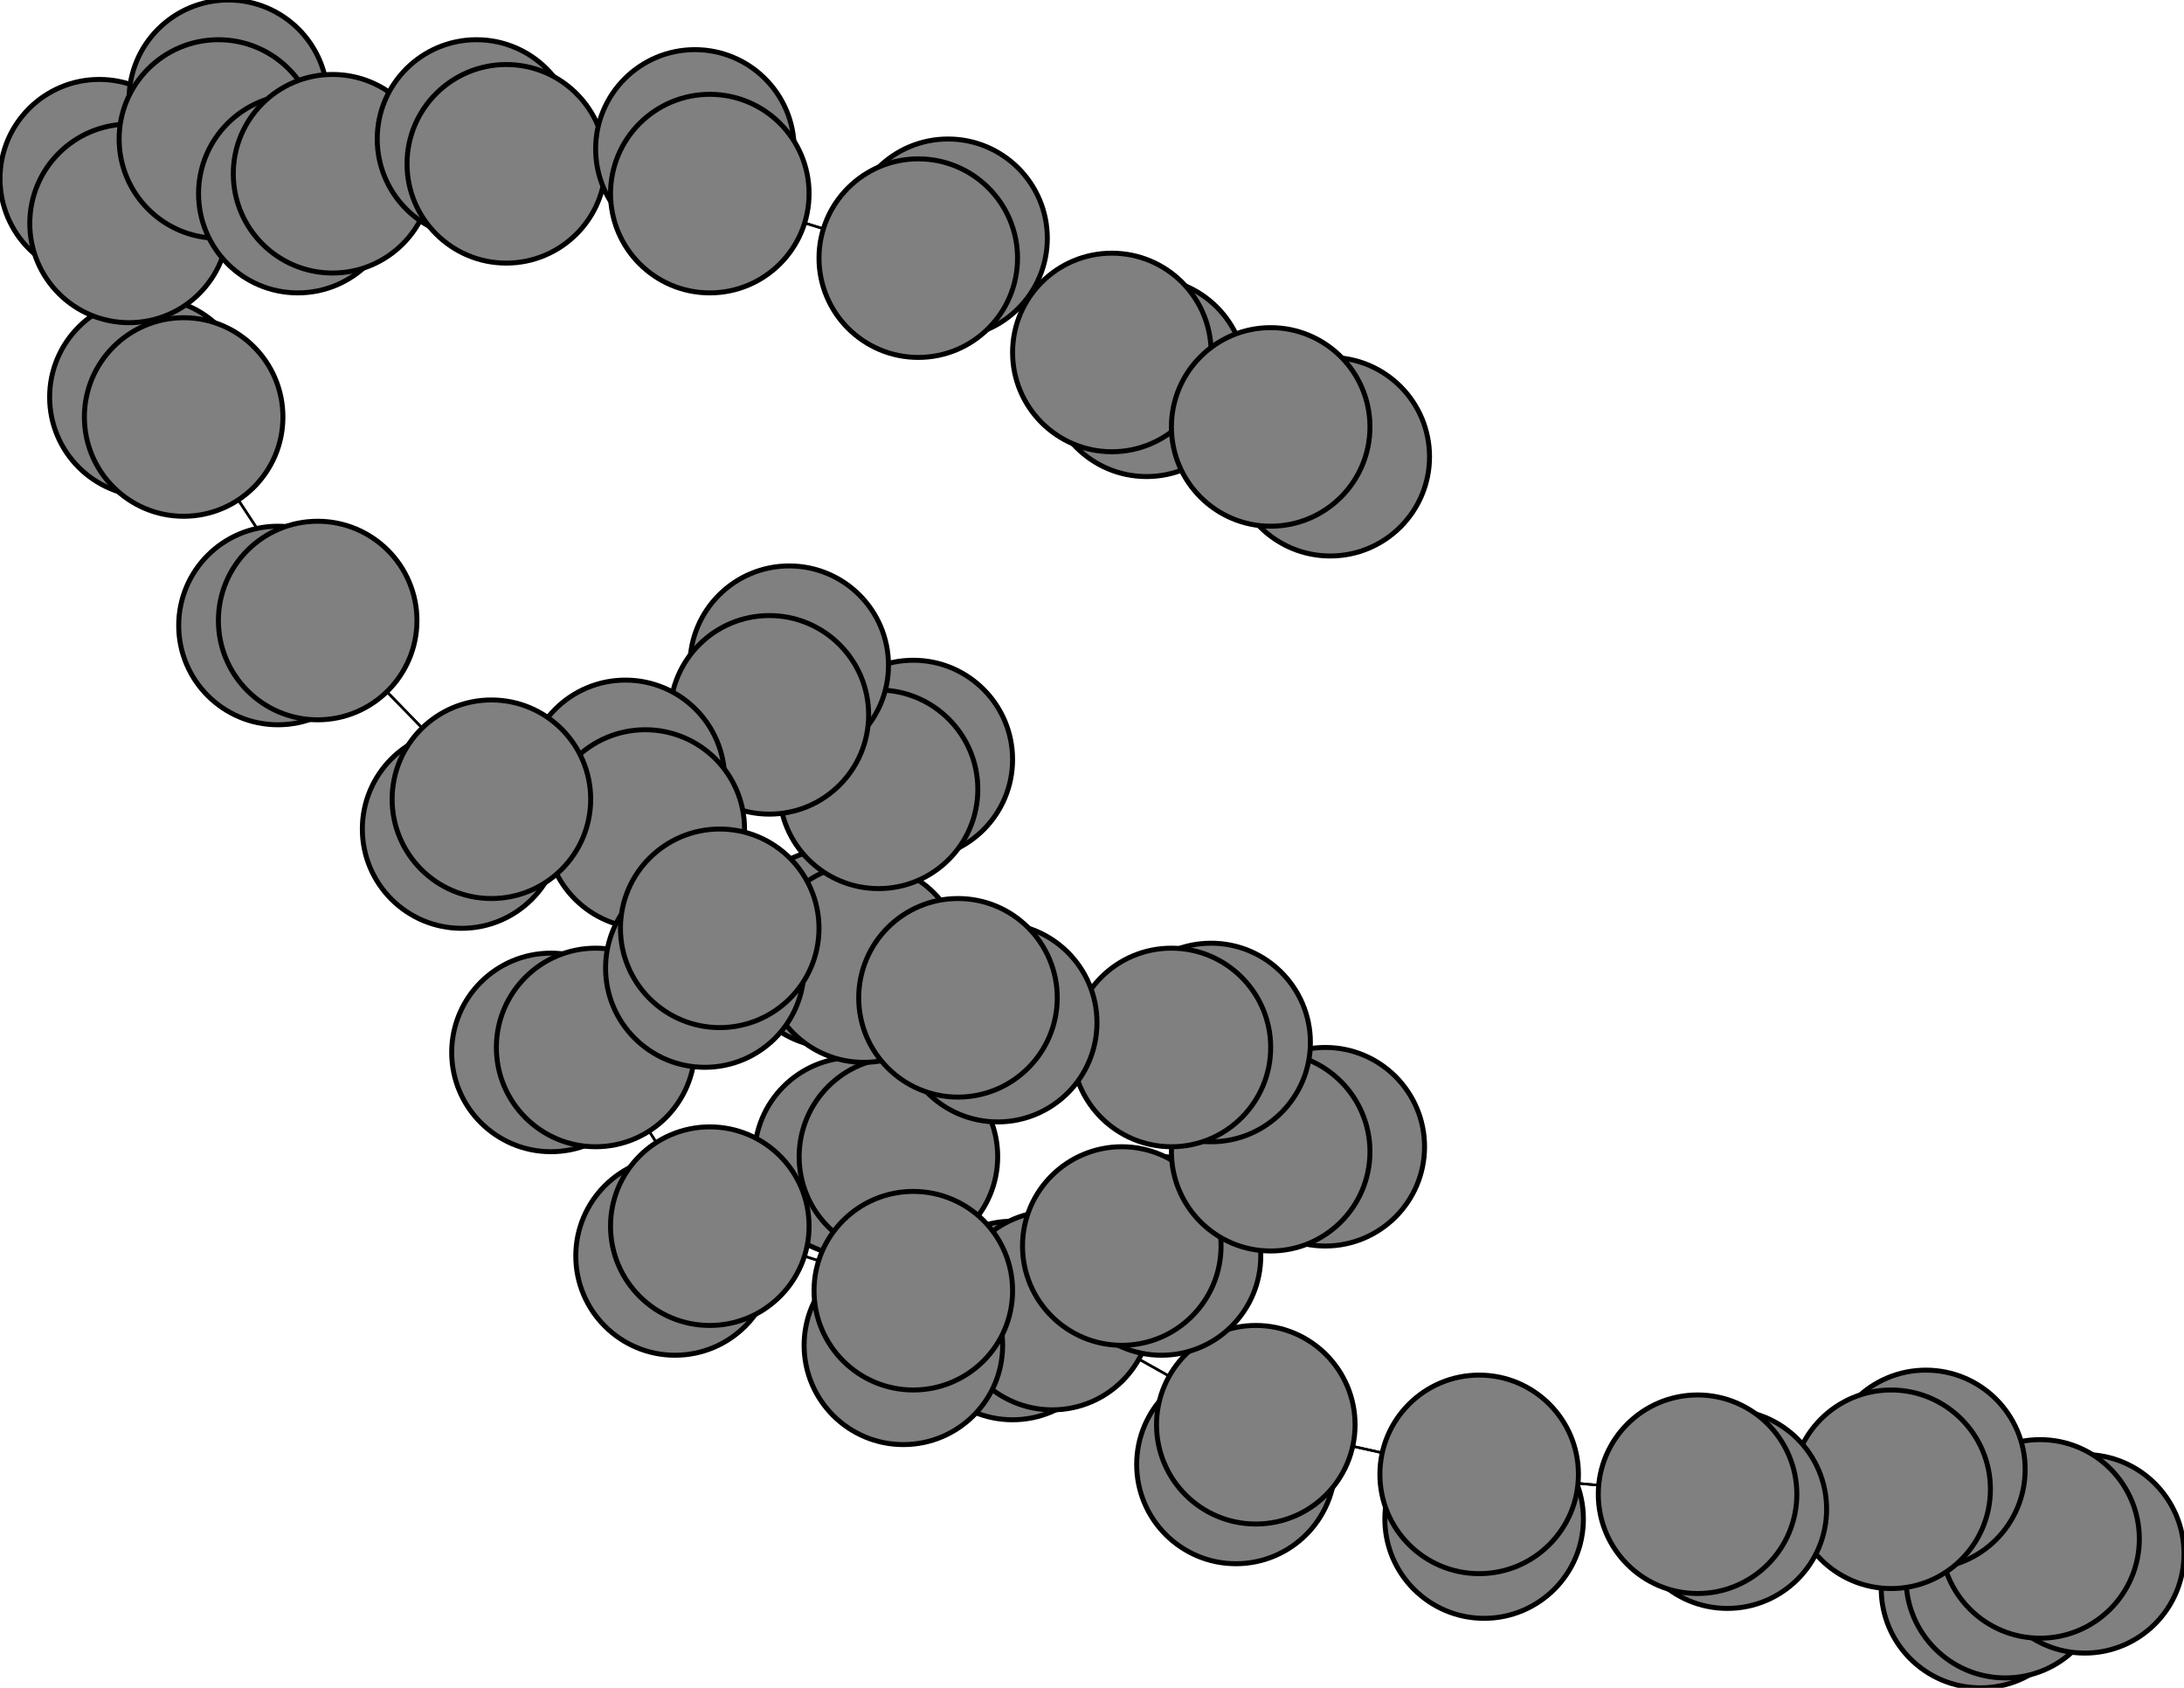 <svg width="440" height="340" xmlns="http://www.w3.org/2000/svg">
<path stroke-width="20.0" stroke="black" d="M 399 320 404 318"/>
<path stroke-width="0.5" stroke="black" d="M 37 84 64 125"/>
<path stroke-width="20.0" stroke="black" d="M 30 80 37 84"/>
<path stroke-width="0.5" stroke="black" d="M 64 125 37 84"/>
<path stroke-width="20.0" stroke="black" d="M 64 125 56 126"/>
<path stroke-width="0.5" stroke="black" d="M 64 125 99 161"/>
<path stroke-width="20.0" stroke="black" d="M 56 126 64 125"/>
<path stroke-width="0.5" stroke="black" d="M 99 161 64 125"/>
<path stroke-width="20.0" stroke="black" d="M 99 161 93 167"/>
<path stroke-width="0.5" stroke="black" d="M 99 161 145 187"/>
<path stroke-width="20.0" stroke="black" d="M 93 167 99 161"/>
<path stroke-width="0.5" stroke="black" d="M 145 187 99 161"/>
<path stroke-width="20.0" stroke="black" d="M 145 187 142 195"/>
<path stroke-width="20.0" stroke="black" d="M 37 84 30 80"/>
<path stroke-width="0.5" stroke="black" d="M 145 187 193 201"/>
<path stroke-width="0.5" stroke="black" d="M 193 201 145 187"/>
<path stroke-width="20.0" stroke="black" d="M 193 201 201 206"/>
<path stroke-width="0.5" stroke="black" d="M 193 201 236 211"/>
<path stroke-width="20.0" stroke="black" d="M 201 206 193 201"/>
<path stroke-width="0.5" stroke="black" d="M 236 211 193 201"/>
<path stroke-width="20.0" stroke="black" d="M 236 211 244 210"/>
<path stroke-width="0.5" stroke="black" d="M 236 211 256 232"/>
<path stroke-width="20.0" stroke="black" d="M 244 210 236 211"/>
<path stroke-width="0.5" stroke="black" d="M 256 232 236 211"/>
<path stroke-width="20.0" stroke="black" d="M 256 232 267 231"/>
<path stroke-width="0.5" stroke="black" d="M 256 232 226 251"/>
<path stroke-width="20.0" stroke="black" d="M 267 231 256 232"/>
<path stroke-width="20.0" stroke="black" d="M 142 195 145 187"/>
<path stroke-width="0.5" stroke="black" d="M 37 84 26 45"/>
<path stroke-width="20.0" stroke="black" d="M 20 36 26 45"/>
<path stroke-width="0.5" stroke="black" d="M 26 45 37 84"/>
<path stroke-width="8.857" stroke="black" d="M 268 92 256 86"/>
<path stroke-width="0.5" stroke="black" d="M 224 71 256 86"/>
<path stroke-width="20.0" stroke="black" d="M 224 71 231 76"/>
<path stroke-width="0.5" stroke="black" d="M 224 71 185 52"/>
<path stroke-width="20.0" stroke="black" d="M 231 76 224 71"/>
<path stroke-width="0.5" stroke="black" d="M 185 52 224 71"/>
<path stroke-width="20.0" stroke="black" d="M 185 52 191 48"/>
<path stroke-width="0.5" stroke="black" d="M 185 52 143 39"/>
<path stroke-width="20.0" stroke="black" d="M 191 48 185 52"/>
<path stroke-width="0.5" stroke="black" d="M 143 39 185 52"/>
<path stroke-width="20.0" stroke="black" d="M 143 39 140 30"/>
<path stroke-width="0.5" stroke="black" d="M 143 39 102 33"/>
<path stroke-width="20.0" stroke="black" d="M 140 30 143 39"/>
<path stroke-width="0.5" stroke="black" d="M 102 33 143 39"/>
<path stroke-width="20.0" stroke="black" d="M 102 33 96 28"/>
<path stroke-width="0.5" stroke="black" d="M 102 33 67 35"/>
<path stroke-width="20.0" stroke="black" d="M 96 28 102 33"/>
<path stroke-width="0.5" stroke="black" d="M 67 35 102 33"/>
<path stroke-width="20.0" stroke="black" d="M 67 35 60 39"/>
<path stroke-width="0.5" stroke="black" d="M 67 35 44 28"/>
<path stroke-width="20.0" stroke="black" d="M 60 39 67 35"/>
<path stroke-width="0.5" stroke="black" d="M 44 28 67 35"/>
<path stroke-width="20.0" stroke="black" d="M 44 28 46 20"/>
<path stroke-width="0.5" stroke="black" d="M 44 28 26 45"/>
<path stroke-width="20.0" stroke="black" d="M 46 20 44 28"/>
<path stroke-width="0.5" stroke="black" d="M 26 45 44 28"/>
<path stroke-width="20.0" stroke="black" d="M 26 45 20 36"/>
<path stroke-width="0.5" stroke="black" d="M 226 251 256 232"/>
<path stroke-width="20.0" stroke="black" d="M 226 251 234 253"/>
<path stroke-width="0.5" stroke="black" d="M 226 251 184 260"/>
<path stroke-width="20.0" stroke="black" d="M 234 253 226 251"/>
<path stroke-width="20.0" stroke="black" d="M 172 233 181 233"/>
<path stroke-width="0.5" stroke="black" d="M 212 264 181 233"/>
<path stroke-width="20.0" stroke="black" d="M 212 264 204 266"/>
<path stroke-width="0.5" stroke="black" d="M 212 264 253 287"/>
<path stroke-width="20.0" stroke="black" d="M 204 266 212 264"/>
<path stroke-width="0.5" stroke="black" d="M 253 287 212 264"/>
<path stroke-width="20.0" stroke="black" d="M 253 287 249 295"/>
<path stroke-width="0.5" stroke="black" d="M 253 287 298 297"/>
<path stroke-width="20.0" stroke="black" d="M 249 295 253 287"/>
<path stroke-width="0.5" stroke="black" d="M 298 297 253 287"/>
<path stroke-width="20.0" stroke="black" d="M 298 297 299 306"/>
<path stroke-width="0.5" stroke="black" d="M 298 297 342 301"/>
<path stroke-width="20.0" stroke="black" d="M 299 306 298 297"/>
<path stroke-width="0.5" stroke="black" d="M 342 301 298 297"/>
<path stroke-width="20.0" stroke="black" d="M 342 301 348 304"/>
<path stroke-width="0.5" stroke="black" d="M 342 301 381 300"/>
<path stroke-width="20.0" stroke="black" d="M 348 304 342 301"/>
<path stroke-width="0.5" stroke="black" d="M 381 300 342 301"/>
<path stroke-width="20.0" stroke="black" d="M 381 300 388 296"/>
<path stroke-width="0.5" stroke="black" d="M 381 300 411 310"/>
<path stroke-width="20.0" stroke="black" d="M 388 296 381 300"/>
<path stroke-width="0.5" stroke="black" d="M 411 310 381 300"/>
<path stroke-width="20.0" stroke="black" d="M 411 310 420 313"/>
<path stroke-width="0.5" stroke="black" d="M 411 310 404 318"/>
<path stroke-width="20.0" stroke="black" d="M 420 313 411 310"/>
<path stroke-width="0.5" stroke="black" d="M 404 318 411 310"/>
<path stroke-width="20.0" stroke="black" d="M 404 318 399 320"/>
<path stroke-width="0.5" stroke="black" d="M 181 233 212 264"/>
<path stroke-width="0.5" stroke="black" d="M 256 86 224 71"/>
<path stroke-width="20.0" stroke="black" d="M 181 233 172 233"/>
<path stroke-width="20.0" stroke="black" d="M 168 191 174 194"/>
<path stroke-width="0.5" stroke="black" d="M 184 260 226 251"/>
<path stroke-width="20.0" stroke="black" d="M 184 260 182 271"/>
<path stroke-width="0.5" stroke="black" d="M 184 260 143 247"/>
<path stroke-width="20.0" stroke="black" d="M 182 271 184 260"/>
<path stroke-width="0.5" stroke="black" d="M 143 247 184 260"/>
<path stroke-width="20.0" stroke="black" d="M 143 247 136 253"/>
<path stroke-width="0.5" stroke="black" d="M 143 247 120 211"/>
<path stroke-width="20.0" stroke="black" d="M 136 253 143 247"/>
<path stroke-width="0.5" stroke="black" d="M 120 211 143 247"/>
<path stroke-width="20.0" stroke="black" d="M 120 211 111 212"/>
<path stroke-width="0.5" stroke="black" d="M 120 211 130 167"/>
<path stroke-width="20.0" stroke="black" d="M 111 212 120 211"/>
<path stroke-width="0.5" stroke="black" d="M 130 167 120 211"/>
<path stroke-width="20.0" stroke="black" d="M 130 167 126 157"/>
<path stroke-width="0.5" stroke="black" d="M 130 167 155 144"/>
<path stroke-width="20.0" stroke="black" d="M 126 157 130 167"/>
<path stroke-width="0.5" stroke="black" d="M 155 144 130 167"/>
<path stroke-width="20.0" stroke="black" d="M 155 144 159 134"/>
<path stroke-width="0.5" stroke="black" d="M 155 144 177 159"/>
<path stroke-width="20.0" stroke="black" d="M 159 134 155 144"/>
<path stroke-width="0.5" stroke="black" d="M 177 159 155 144"/>
<path stroke-width="20.0" stroke="black" d="M 177 159 184 153"/>
<path stroke-width="0.5" stroke="black" d="M 177 159 174 194"/>
<path stroke-width="20.0" stroke="black" d="M 184 153 177 159"/>
<path stroke-width="0.5" stroke="black" d="M 174 194 177 159"/>
<path stroke-width="20.0" stroke="black" d="M 174 194 168 191"/>
<path stroke-width="0.5" stroke="black" d="M 174 194 181 233"/>
<path stroke-width="0.5" stroke="black" d="M 181 233 174 194"/>
<path stroke-width="8.857" stroke="black" d="M 256 86 268 92"/>
<circle cx="399" cy="320" r="20.0" style="fill:gray;stroke:black;stroke-width:1.0"/>
<circle cx="404" cy="318" r="20.0" style="fill:gray;stroke:black;stroke-width:1.0"/>
<circle cx="420" cy="313" r="20.0" style="fill:gray;stroke:black;stroke-width:1.0"/>
<circle cx="411" cy="310" r="20.0" style="fill:gray;stroke:black;stroke-width:1.0"/>
<circle cx="388" cy="296" r="20.0" style="fill:gray;stroke:black;stroke-width:1.0"/>
<circle cx="381" cy="300" r="20.0" style="fill:gray;stroke:black;stroke-width:1.0"/>
<circle cx="348" cy="304" r="20.0" style="fill:gray;stroke:black;stroke-width:1.0"/>
<circle cx="342" cy="301" r="20.0" style="fill:gray;stroke:black;stroke-width:1.0"/>
<circle cx="299" cy="306" r="20.0" style="fill:gray;stroke:black;stroke-width:1.0"/>
<circle cx="298" cy="297" r="20.0" style="fill:gray;stroke:black;stroke-width:1.0"/>
<circle cx="249" cy="295" r="20.0" style="fill:gray;stroke:black;stroke-width:1.0"/>
<circle cx="253" cy="287" r="20.0" style="fill:gray;stroke:black;stroke-width:1.0"/>
<circle cx="204" cy="266" r="20.0" style="fill:gray;stroke:black;stroke-width:1.0"/>
<circle cx="212" cy="264" r="20.0" style="fill:gray;stroke:black;stroke-width:1.0"/>
<circle cx="172" cy="233" r="20.0" style="fill:gray;stroke:black;stroke-width:1.0"/>
<circle cx="181" cy="233" r="20.0" style="fill:gray;stroke:black;stroke-width:1.0"/>
<circle cx="168" cy="191" r="20.0" style="fill:gray;stroke:black;stroke-width:1.0"/>
<circle cx="174" cy="194" r="20.0" style="fill:gray;stroke:black;stroke-width:1.0"/>
<circle cx="184" cy="153" r="20.0" style="fill:gray;stroke:black;stroke-width:1.0"/>
<circle cx="177" cy="159" r="20.0" style="fill:gray;stroke:black;stroke-width:1.0"/>
<circle cx="159" cy="134" r="20.0" style="fill:gray;stroke:black;stroke-width:1.0"/>
<circle cx="155" cy="144" r="20.0" style="fill:gray;stroke:black;stroke-width:1.0"/>
<circle cx="126" cy="157" r="20.0" style="fill:gray;stroke:black;stroke-width:1.0"/>
<circle cx="130" cy="167" r="20.0" style="fill:gray;stroke:black;stroke-width:1.0"/>
<circle cx="111" cy="212" r="20.0" style="fill:gray;stroke:black;stroke-width:1.0"/>
<circle cx="120" cy="211" r="20.0" style="fill:gray;stroke:black;stroke-width:1.0"/>
<circle cx="136" cy="253" r="20.0" style="fill:gray;stroke:black;stroke-width:1.0"/>
<circle cx="143" cy="247" r="20.0" style="fill:gray;stroke:black;stroke-width:1.0"/>
<circle cx="182" cy="271" r="20.0" style="fill:gray;stroke:black;stroke-width:1.0"/>
<circle cx="184" cy="260" r="20.0" style="fill:gray;stroke:black;stroke-width:1.0"/>
<circle cx="234" cy="253" r="20.0" style="fill:gray;stroke:black;stroke-width:1.0"/>
<circle cx="226" cy="251" r="20.0" style="fill:gray;stroke:black;stroke-width:1.0"/>
<circle cx="267" cy="231" r="20.0" style="fill:gray;stroke:black;stroke-width:1.0"/>
<circle cx="256" cy="232" r="20.0" style="fill:gray;stroke:black;stroke-width:1.0"/>
<circle cx="244" cy="210" r="20.0" style="fill:gray;stroke:black;stroke-width:1.0"/>
<circle cx="236" cy="211" r="20.0" style="fill:gray;stroke:black;stroke-width:1.0"/>
<circle cx="201" cy="206" r="20.0" style="fill:gray;stroke:black;stroke-width:1.0"/>
<circle cx="193" cy="201" r="20.0" style="fill:gray;stroke:black;stroke-width:1.0"/>
<circle cx="142" cy="195" r="20.0" style="fill:gray;stroke:black;stroke-width:1.0"/>
<circle cx="145" cy="187" r="20.0" style="fill:gray;stroke:black;stroke-width:1.0"/>
<circle cx="93" cy="167" r="20.0" style="fill:gray;stroke:black;stroke-width:1.0"/>
<circle cx="99" cy="161" r="20.0" style="fill:gray;stroke:black;stroke-width:1.0"/>
<circle cx="56" cy="126" r="20.0" style="fill:gray;stroke:black;stroke-width:1.0"/>
<circle cx="64" cy="125" r="20.0" style="fill:gray;stroke:black;stroke-width:1.0"/>
<circle cx="30" cy="80" r="20.0" style="fill:gray;stroke:black;stroke-width:1.0"/>
<circle cx="37" cy="84" r="20.0" style="fill:gray;stroke:black;stroke-width:1.0"/>
<circle cx="20" cy="36" r="20.0" style="fill:gray;stroke:black;stroke-width:1.0"/>
<circle cx="26" cy="45" r="20.0" style="fill:gray;stroke:black;stroke-width:1.0"/>
<circle cx="46" cy="20" r="20.0" style="fill:gray;stroke:black;stroke-width:1.0"/>
<circle cx="44" cy="28" r="20.0" style="fill:gray;stroke:black;stroke-width:1.0"/>
<circle cx="60" cy="39" r="20.0" style="fill:gray;stroke:black;stroke-width:1.0"/>
<circle cx="67" cy="35" r="20.0" style="fill:gray;stroke:black;stroke-width:1.0"/>
<circle cx="96" cy="28" r="20.0" style="fill:gray;stroke:black;stroke-width:1.0"/>
<circle cx="102" cy="33" r="20.0" style="fill:gray;stroke:black;stroke-width:1.0"/>
<circle cx="140" cy="30" r="20.0" style="fill:gray;stroke:black;stroke-width:1.0"/>
<circle cx="143" cy="39" r="20.0" style="fill:gray;stroke:black;stroke-width:1.0"/>
<circle cx="191" cy="48" r="20.0" style="fill:gray;stroke:black;stroke-width:1.0"/>
<circle cx="185" cy="52" r="20.0" style="fill:gray;stroke:black;stroke-width:1.0"/>
<circle cx="231" cy="76" r="20.0" style="fill:gray;stroke:black;stroke-width:1.0"/>
<circle cx="224" cy="71" r="20.0" style="fill:gray;stroke:black;stroke-width:1.0"/>
<circle cx="268" cy="92" r="20.0" style="fill:gray;stroke:black;stroke-width:1.0"/>
<circle cx="256" cy="86" r="20.0" style="fill:gray;stroke:black;stroke-width:1.0"/>
</svg>
